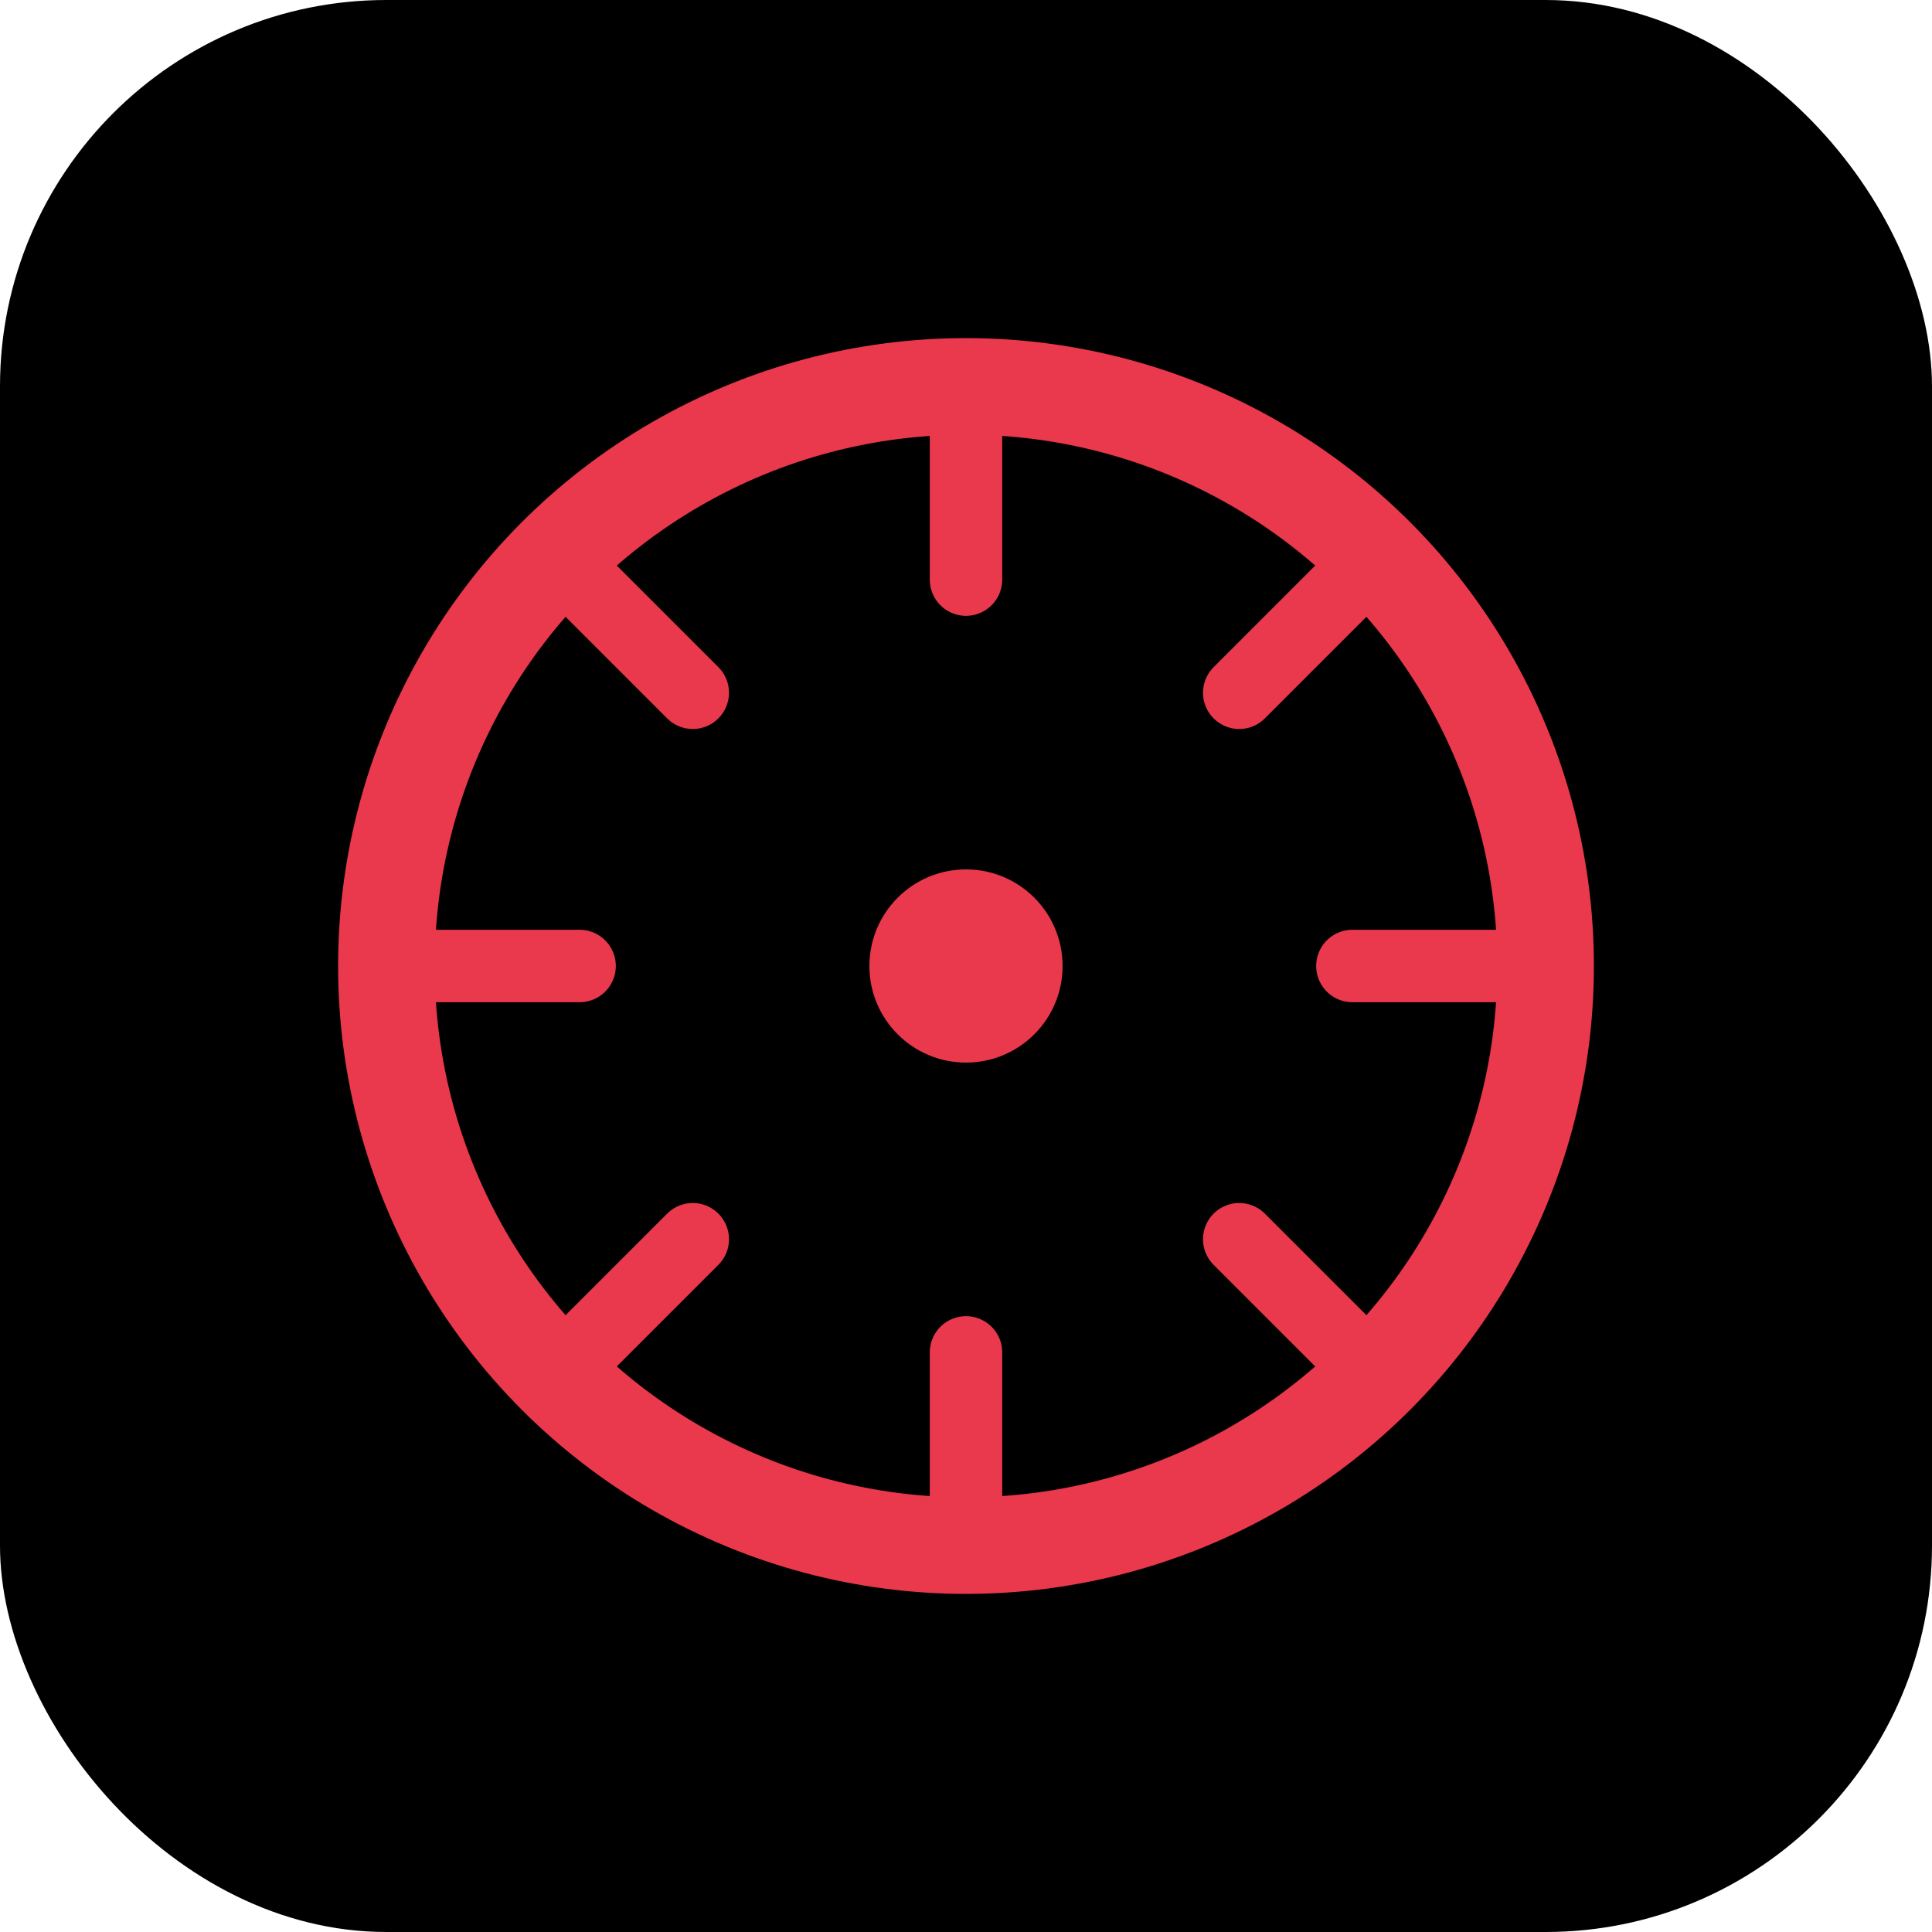 
<svg width="80" height="80" viewBox="0 0 80 80" fill="none" xmlns="http://www.w3.org/2000/svg">
  <rect width="80" height="80" rx="16" fill="#000000"/>
  <circle cx="40" cy="40" r="24" stroke="#EA384C" stroke-width="4"/>
  <circle cx="40" cy="40" r="4" fill="#EA384C"/>
  <path d="M40 16V24" stroke="#EA384C" stroke-width="3" stroke-linecap="round"/>
  <path d="M40 56V64" stroke="#EA384C" stroke-width="3" stroke-linecap="round"/>
  <path d="M64 40H56" stroke="#EA384C" stroke-width="3" stroke-linecap="round"/>
  <path d="M24 40H16" stroke="#EA384C" stroke-width="3" stroke-linecap="round"/>
  <path d="M56.971 23.029L51.314 28.686" stroke="#EA384C" stroke-width="3" stroke-linecap="round"/>
  <path d="M28.686 51.314L23.029 56.971" stroke="#EA384C" stroke-width="3" stroke-linecap="round"/>
  <path d="M56.971 56.971L51.314 51.314" stroke="#EA384C" stroke-width="3" stroke-linecap="round"/>
  <path d="M28.686 28.686L23.029 23.029" stroke="#EA384C" stroke-width="3" stroke-linecap="round"/>
</svg>
